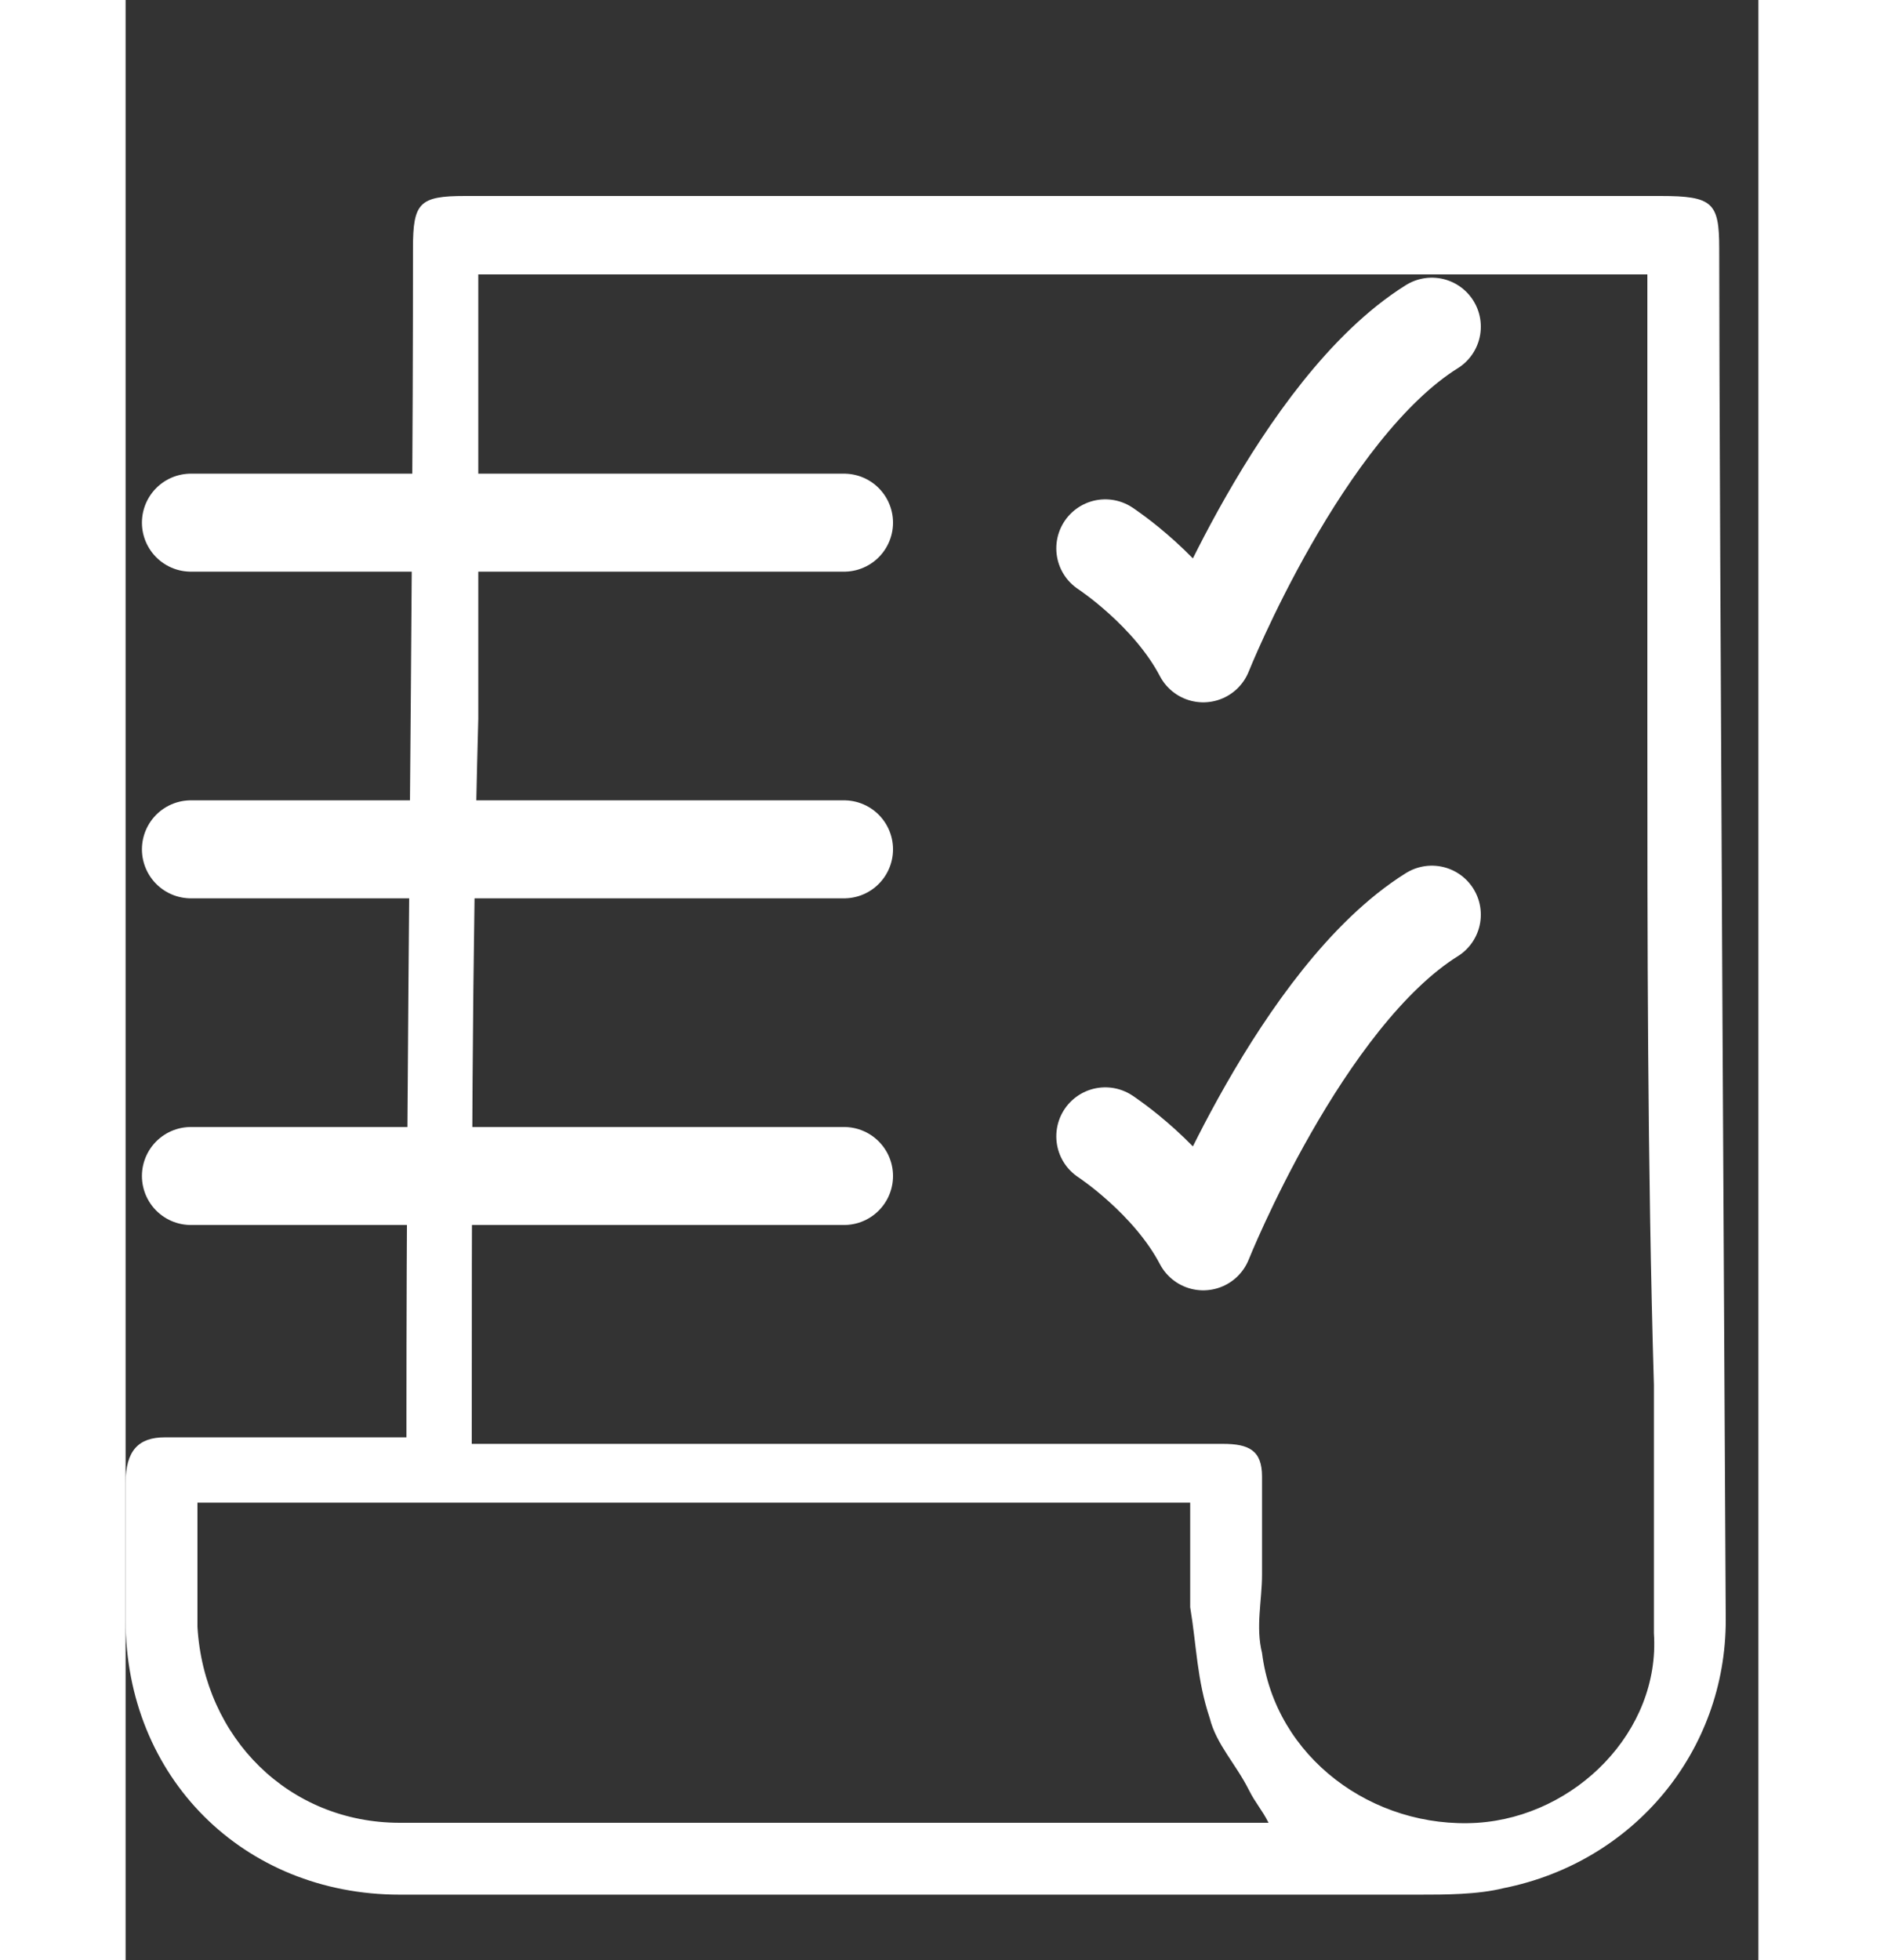 <svg width="25" height="26" viewBox="0 -3 25 30" fill="none" xmlns="http://www.w3.org/2000/svg">
<rect x="0" y="-3" width="25" height="30" fill="#333333" stroke="none"/>
<path fill-rule="evenodd" clip-rule="evenodd" d="M24.4 0.8C24.4 0.1 24.3 0 23.5 0C20.5 0 8.3 0 5.2 0C4.5 0 4.4 0.1 4.4 0.8C4.4 6.8 4.3 12.7 4.3 18.7C4.3 18.8 4.3 18.8 4.3 18.9V19H3.8C3.4 19 3.1 19 2.7 19C2 19 1.3 19 0.6 19C0.2 19 0 19.2 0 19.7V21.8C0 24.2 1.8 26 4.2 26C9.4 26 14.6 26 19.8 26C20.2 26 20.7 26 21.1 25.9C23.1 25.5 24.5 23.8 24.5 21.8C24.5 21.8 24.4 4.2 24.4 0.8ZM17.4 24.9C13 24.9 8.6 24.9 4.2 24.9C2.5 24.9 1.2 23.6 1.1 21.9C1.1 21.5 1.1 21.1 1.1 20.6C1.1 20.4 1.1 20.2 1.1 20H16.3C16.3 20.2 16.3 20.3 16.3 20.5C16.3 20.9 16.3 21.3 16.3 21.6C16.4 22.2 16.4 22.7 16.6 23.3C16.7 23.7 17 24 17.2 24.4C17.3 24.6 17.4 24.7 17.5 24.9H17.4ZM20.7 24.9C19.1 25 17.6 23.9 17.4 22.3C17.3 21.9 17.4 21.5 17.4 21.1C17.4 20.9 17.4 20.7 17.4 20.6C17.4 20.5 17.4 20.3 17.4 20.2C17.4 20 17.4 19.8 17.4 19.6C17.4 19.2 17.2 19.1 16.8 19.1C16.4 19.1 16 19.1 15.5 19.1C15.3 19.1 15.1 19.1 14.9 19.1H5.3C5.3 15.4 5.3 11.7 5.4 8C5.4 5.7 5.4 3.4 5.4 1.2H11.7H17H23.3C23.3 3.5 23.3 5.8 23.3 8C23.3 11.4 23.3 14.8 23.4 18.2C23.4 19.5 23.4 20.7 23.4 22C23.5 23.5 22.2 24.8 20.7 24.9Z" fill="#FFFFFF"/>
<path d="M1 5L11 5" stroke="#FFFFFF" stroke-width="1.5" stroke-linecap="round"/>
<path d="M1 10L11 10" stroke="#FFFFFF" stroke-width="1.5" stroke-linecap="round"/>
<path d="M1 15L11 15" stroke="#FFFFFF" stroke-width="1.5" stroke-linecap="round"/>
<path d="M15 5.393C15 5.393 16 6.045 16.5 7C16.5 7 18 3.25 20 2" stroke="#FFFFFF" stroke-width="1.5" stroke-linecap="round" stroke-linejoin="round"/>
<path d="M15 14.393C15 14.393 16 15.045 16.5 16C16.5 16 18 12.25 20 11" stroke="#FFFFFF" stroke-width="1.5" stroke-linecap="round" stroke-linejoin="round"/>
</svg>
